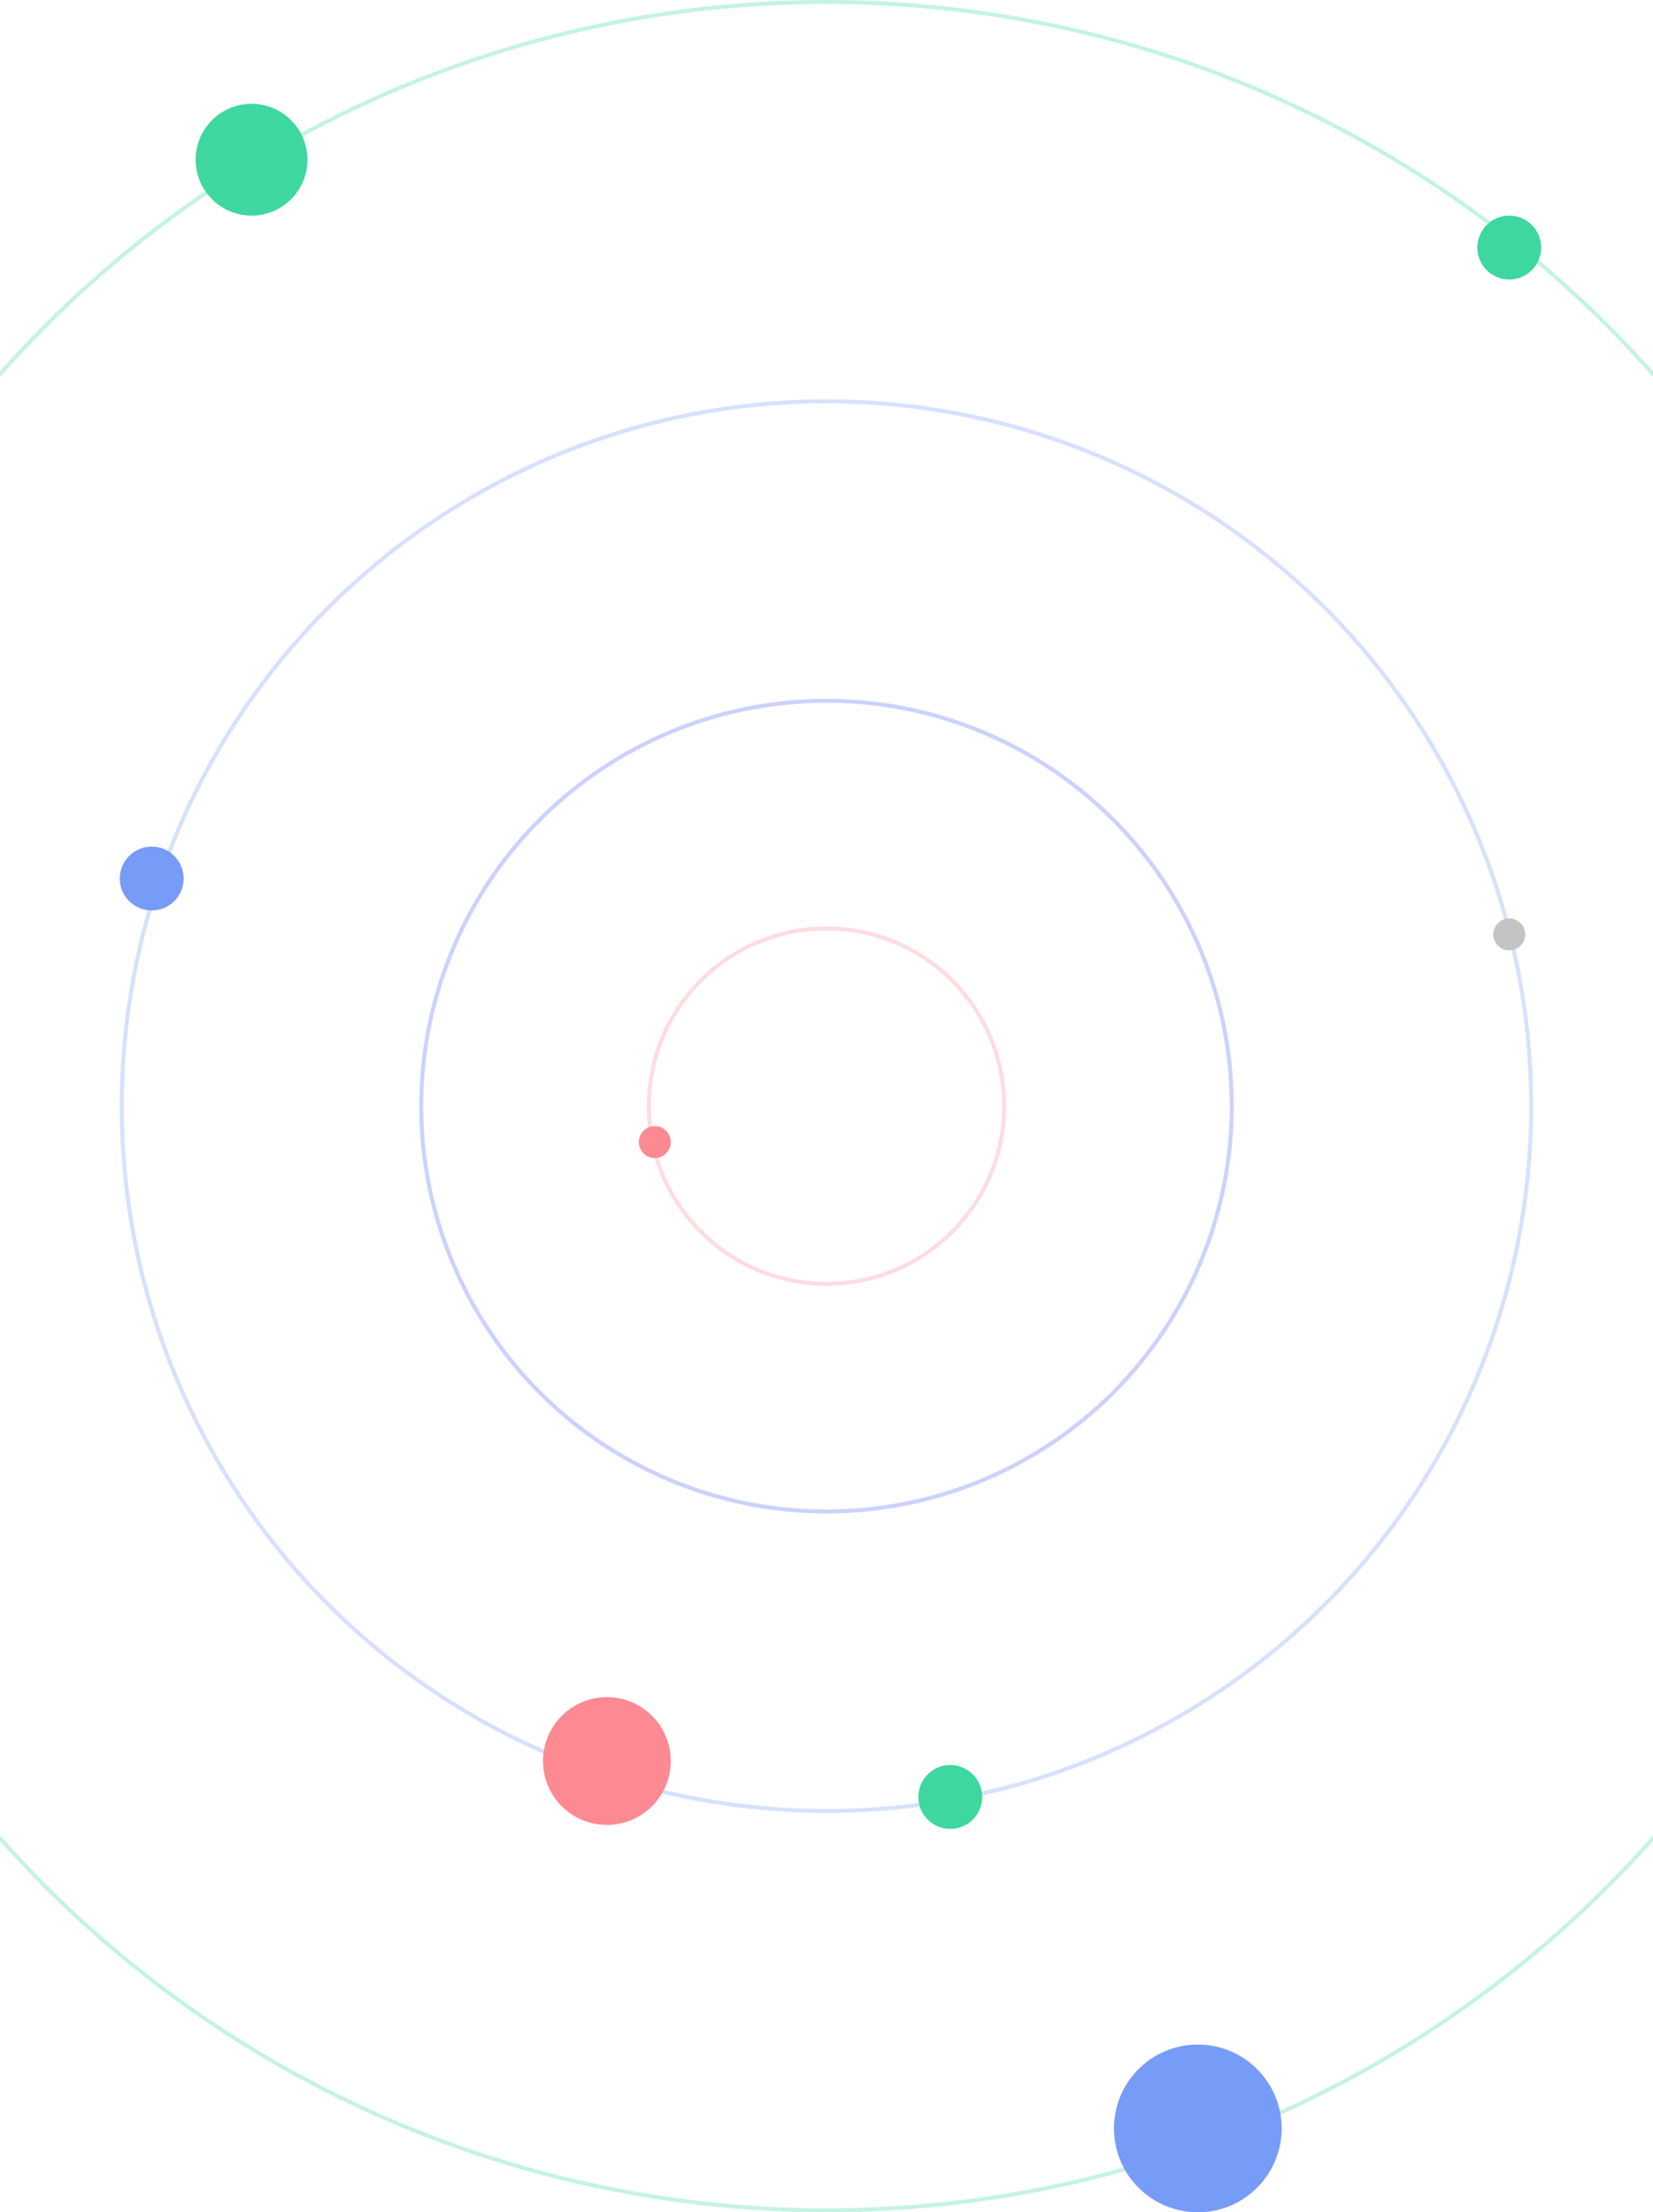 <svg width="414" height="554" viewBox="0 0 414 554" fill="none" xmlns="http://www.w3.org/2000/svg">
<g opacity="0.3">
<circle cx="207" cy="277" r="44.5" stroke="#FD8993"/>
<circle cx="207" cy="277" r="101.5" stroke="#5467FF"/>
<circle cx="207" cy="277" r="176.5" stroke="#779CF7"/>
<circle cx="207" cy="277" r="276.5" stroke="#3ED7A0"/>
</g>
<circle cx="152" cy="441" r="16" fill="#FD8993"/>
<circle cx="300" cy="533" r="21" fill="#779CF7"/>
<circle cx="238" cy="450" r="8" fill="#3ED7A0"/>
<circle cx="63" cy="40" r="14" fill="#3ED7A0"/>
<circle r="4" transform="matrix(-1 0 0 1 378 234)" fill="#C4C4C4"/>
<circle r="4" transform="matrix(-1 0 0 1 164 286)" fill="#FD8993"/>
<circle cx="38" cy="220" r="8" fill="#779CF7"/>
<circle cx="378" cy="62" r="8" fill="#3ED7A0"/>
</svg>
